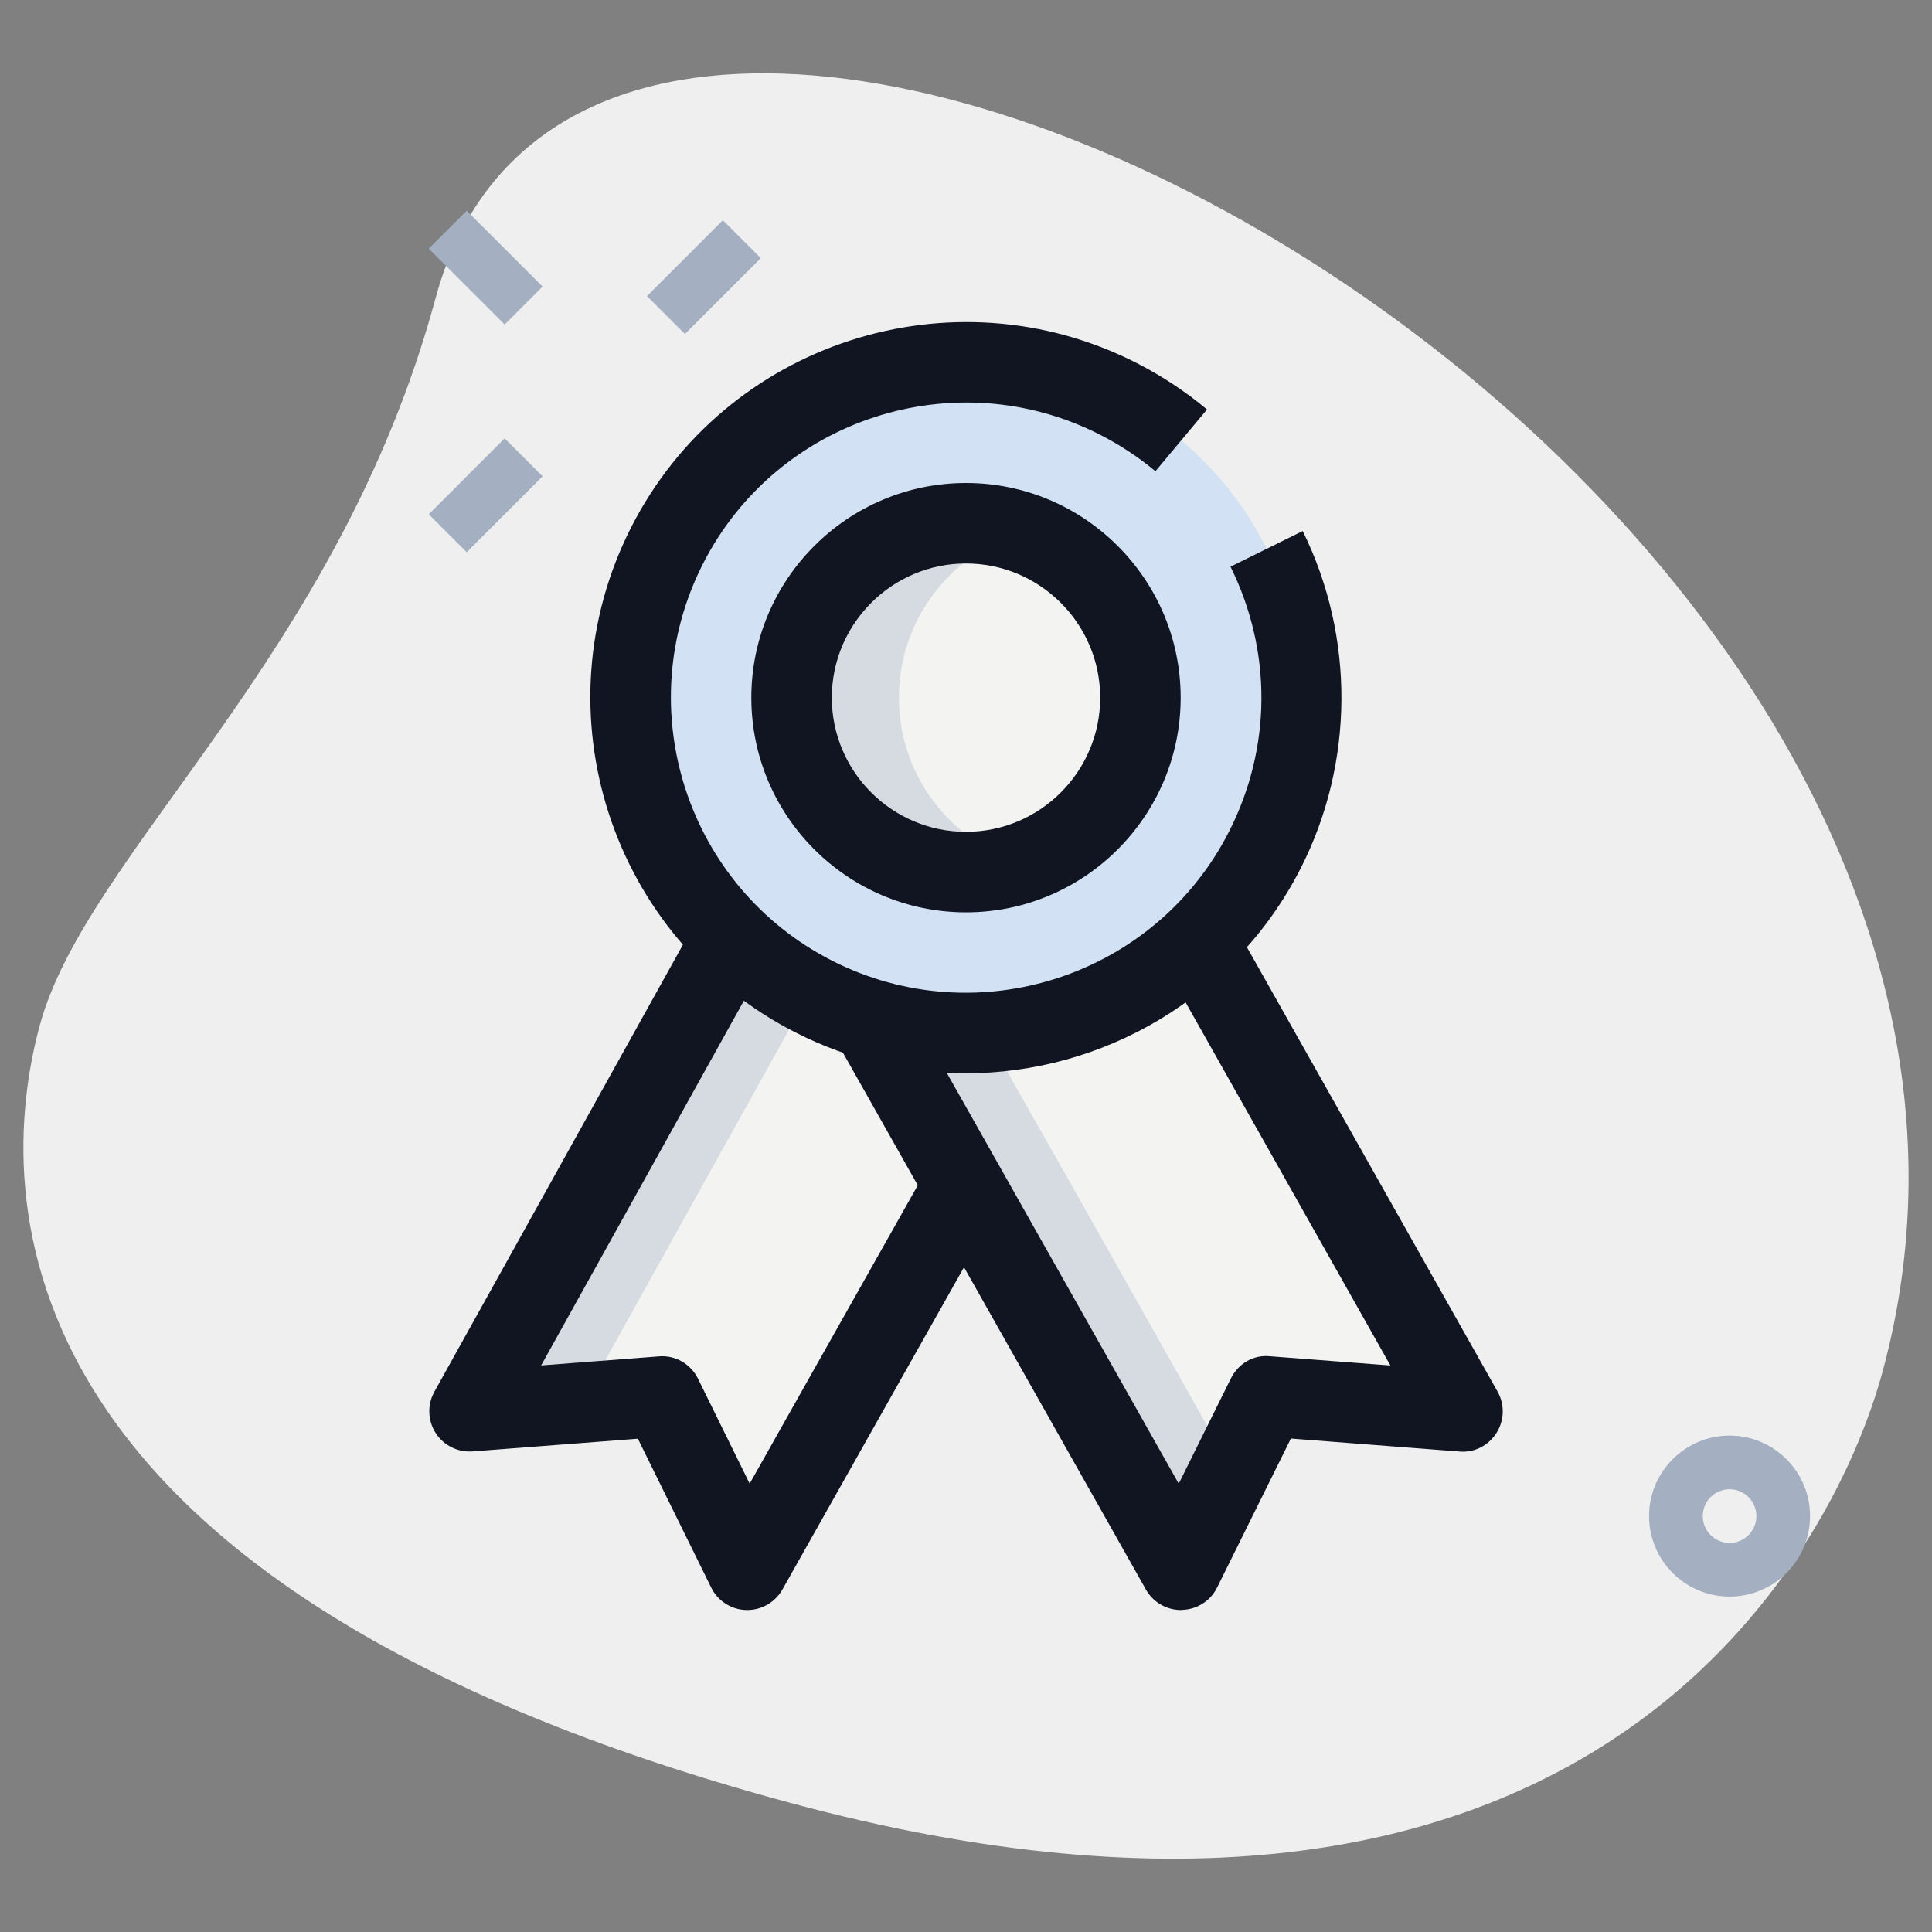 <svg width="80" height="80" viewBox="0 0 80 80" fill="none" xmlns="http://www.w3.org/2000/svg">
<rect x="0" y="0" width="80" height="80" fill="#808080" stroke="none"/>
<path d="M18.031 12.364C14.02 27.202 3.578 35.313 1.645 42.464C-0.289 49.615 -0.238 65.742 32.656 74.635C65.549 83.529 75.838 64.633 77.962 56.767C87.92 19.94 25.136 -13.916 18.031 12.364Z" fill="#EFEFEF"/>
<path d="M26.789 12.261L29.932 9.118L31.503 10.689L28.361 13.832L26.789 12.261Z" fill="#A4AFC1"/>
<path d="M17.754 21.295L20.896 18.152L22.468 19.723L19.325 22.866L17.754 21.295Z" fill="#A4AFC1"/>
<path d="M17.754 10.295L19.326 8.724L22.468 11.867L20.897 13.438L17.754 10.295Z" fill="#A4AFC1"/>
<path d="M71.618 66.111C69.78 66.111 68.284 64.616 68.284 62.778C68.284 60.94 69.78 59.445 71.618 59.445C73.456 59.445 74.951 60.94 74.951 62.778C74.951 64.616 73.456 66.111 71.618 66.111ZM71.618 61.667C71.004 61.667 70.507 62.165 70.507 62.778C70.507 63.391 71.004 63.889 71.618 63.889C72.231 63.889 72.729 63.391 72.729 62.778C72.729 62.165 72.229 61.667 71.618 61.667Z" fill="#A4AFC1"/>
<path d="M30.271 38.96L19.445 58.438L27.411 57.822L30.945 65L39.922 49.067L30.271 38.96Z" fill="#F3F3F1"/>
<path d="M49.578 38.98L60.556 58.447L52.456 57.822L48.9 65L39.922 49.067L35.971 42.096L49.578 38.98Z" fill="#F3F3F1"/>
<path d="M44.367 49.067L40.416 42.096L50.087 39.88L49.578 38.98L35.971 42.096L39.922 49.067L48.9 65L50.98 60.802L44.367 49.067Z" fill="#D5DBE1"/>
<path d="M33.08 41.902L30.271 38.96L19.445 58.438L24.089 58.08L33.08 41.902Z" fill="#D5DBE1"/>
<path d="M40 42.778C47.671 42.778 53.889 36.559 53.889 28.889C53.889 21.218 47.671 15 40 15C32.329 15 26.111 21.218 26.111 28.889C26.111 36.559 32.329 42.778 40 42.778Z" fill="#D2E2F4"/>
<path d="M40 36.113C43.989 36.113 47.222 32.88 47.222 28.891C47.222 24.902 43.989 21.669 40 21.669C36.011 21.669 32.778 24.902 32.778 28.891C32.778 32.88 36.011 36.113 40 36.113Z" fill="#F3F3F1"/>
<path d="M37.222 28.891C37.222 25.682 39.329 22.995 42.222 22.053C41.518 21.824 40.78 21.669 40 21.669C36.011 21.669 32.778 24.902 32.778 28.891C32.778 32.88 36.011 36.113 40 36.113C40.78 36.113 41.518 35.958 42.222 35.729C39.329 34.787 37.222 32.098 37.222 28.891Z" fill="#D5DBE1"/>
<path d="M30.556 28.889C30.556 21.976 35.611 16.26 42.222 15.193C41.498 15.076 40.758 15 40 15C32.329 15 26.111 21.218 26.111 28.889C26.111 36.56 32.329 42.778 40 42.778C40.758 42.778 41.498 42.7 42.222 42.584C35.611 41.518 30.556 35.802 30.556 28.889Z" fill="#D2E2F4"/>
<path d="M40 37.778C35.098 37.778 31.111 33.791 31.111 28.889C31.111 23.987 35.098 20 40 20C44.902 20 48.889 23.987 48.889 28.889C48.889 33.791 44.902 37.778 40 37.778ZM40 23.333C36.938 23.333 34.444 25.827 34.444 28.889C34.444 31.951 36.938 34.444 40 34.444C43.062 34.444 45.556 31.951 45.556 28.889C45.556 25.827 43.062 23.333 40 23.333Z" fill="#101521"/>
<path d="M30.945 66.667C30.929 66.667 30.913 66.667 30.898 66.667C30.28 66.651 29.722 66.293 29.449 65.738L26.413 59.574L19.571 60.1C18.962 60.145 18.371 59.856 18.04 59.338C17.709 58.82 17.689 58.165 17.987 57.629L28.816 38.151L31.729 39.771L22.407 56.54L27.282 56.165C27.96 56.105 28.605 56.48 28.904 57.091L31.042 61.434L38.469 48.254L41.373 49.889L32.396 65.822C32.1 66.342 31.544 66.667 30.945 66.667Z" fill="#101521"/>
<path d="M48.9 66.667C48.298 66.667 47.744 66.342 47.449 65.818L34.524 42.916L37.424 41.273L48.809 61.436L50.967 57.082C51.269 56.473 51.893 56.087 52.587 56.16L57.573 56.542L48.129 39.796L51.033 38.158L62.011 57.624C62.313 58.16 62.295 58.82 61.964 59.338C61.633 59.856 61.051 60.162 60.431 60.105L53.453 59.567L50.398 65.736C50.124 66.289 49.567 66.644 48.949 66.662C48.929 66.667 48.913 66.667 48.9 66.667Z" fill="#101521"/>
<path d="M39.976 44.444C37.602 44.444 35.196 43.9 32.938 42.751C25.296 38.858 22.244 29.471 26.138 21.829C30.031 14.184 39.42 11.138 47.06 15.029C48.105 15.562 49.087 16.209 49.98 16.956L47.844 19.513C47.142 18.927 46.367 18.418 45.544 17.998C39.544 14.94 32.169 17.333 29.111 23.34C26.051 29.347 28.447 36.72 34.451 39.778C40.458 42.833 47.831 40.442 50.889 34.438C52.658 30.965 52.682 26.965 50.953 23.465L53.942 21.989C56.109 26.376 56.078 31.596 53.86 35.951C51.116 41.34 45.642 44.444 39.976 44.444Z" fill="#101521"/>
</svg>
